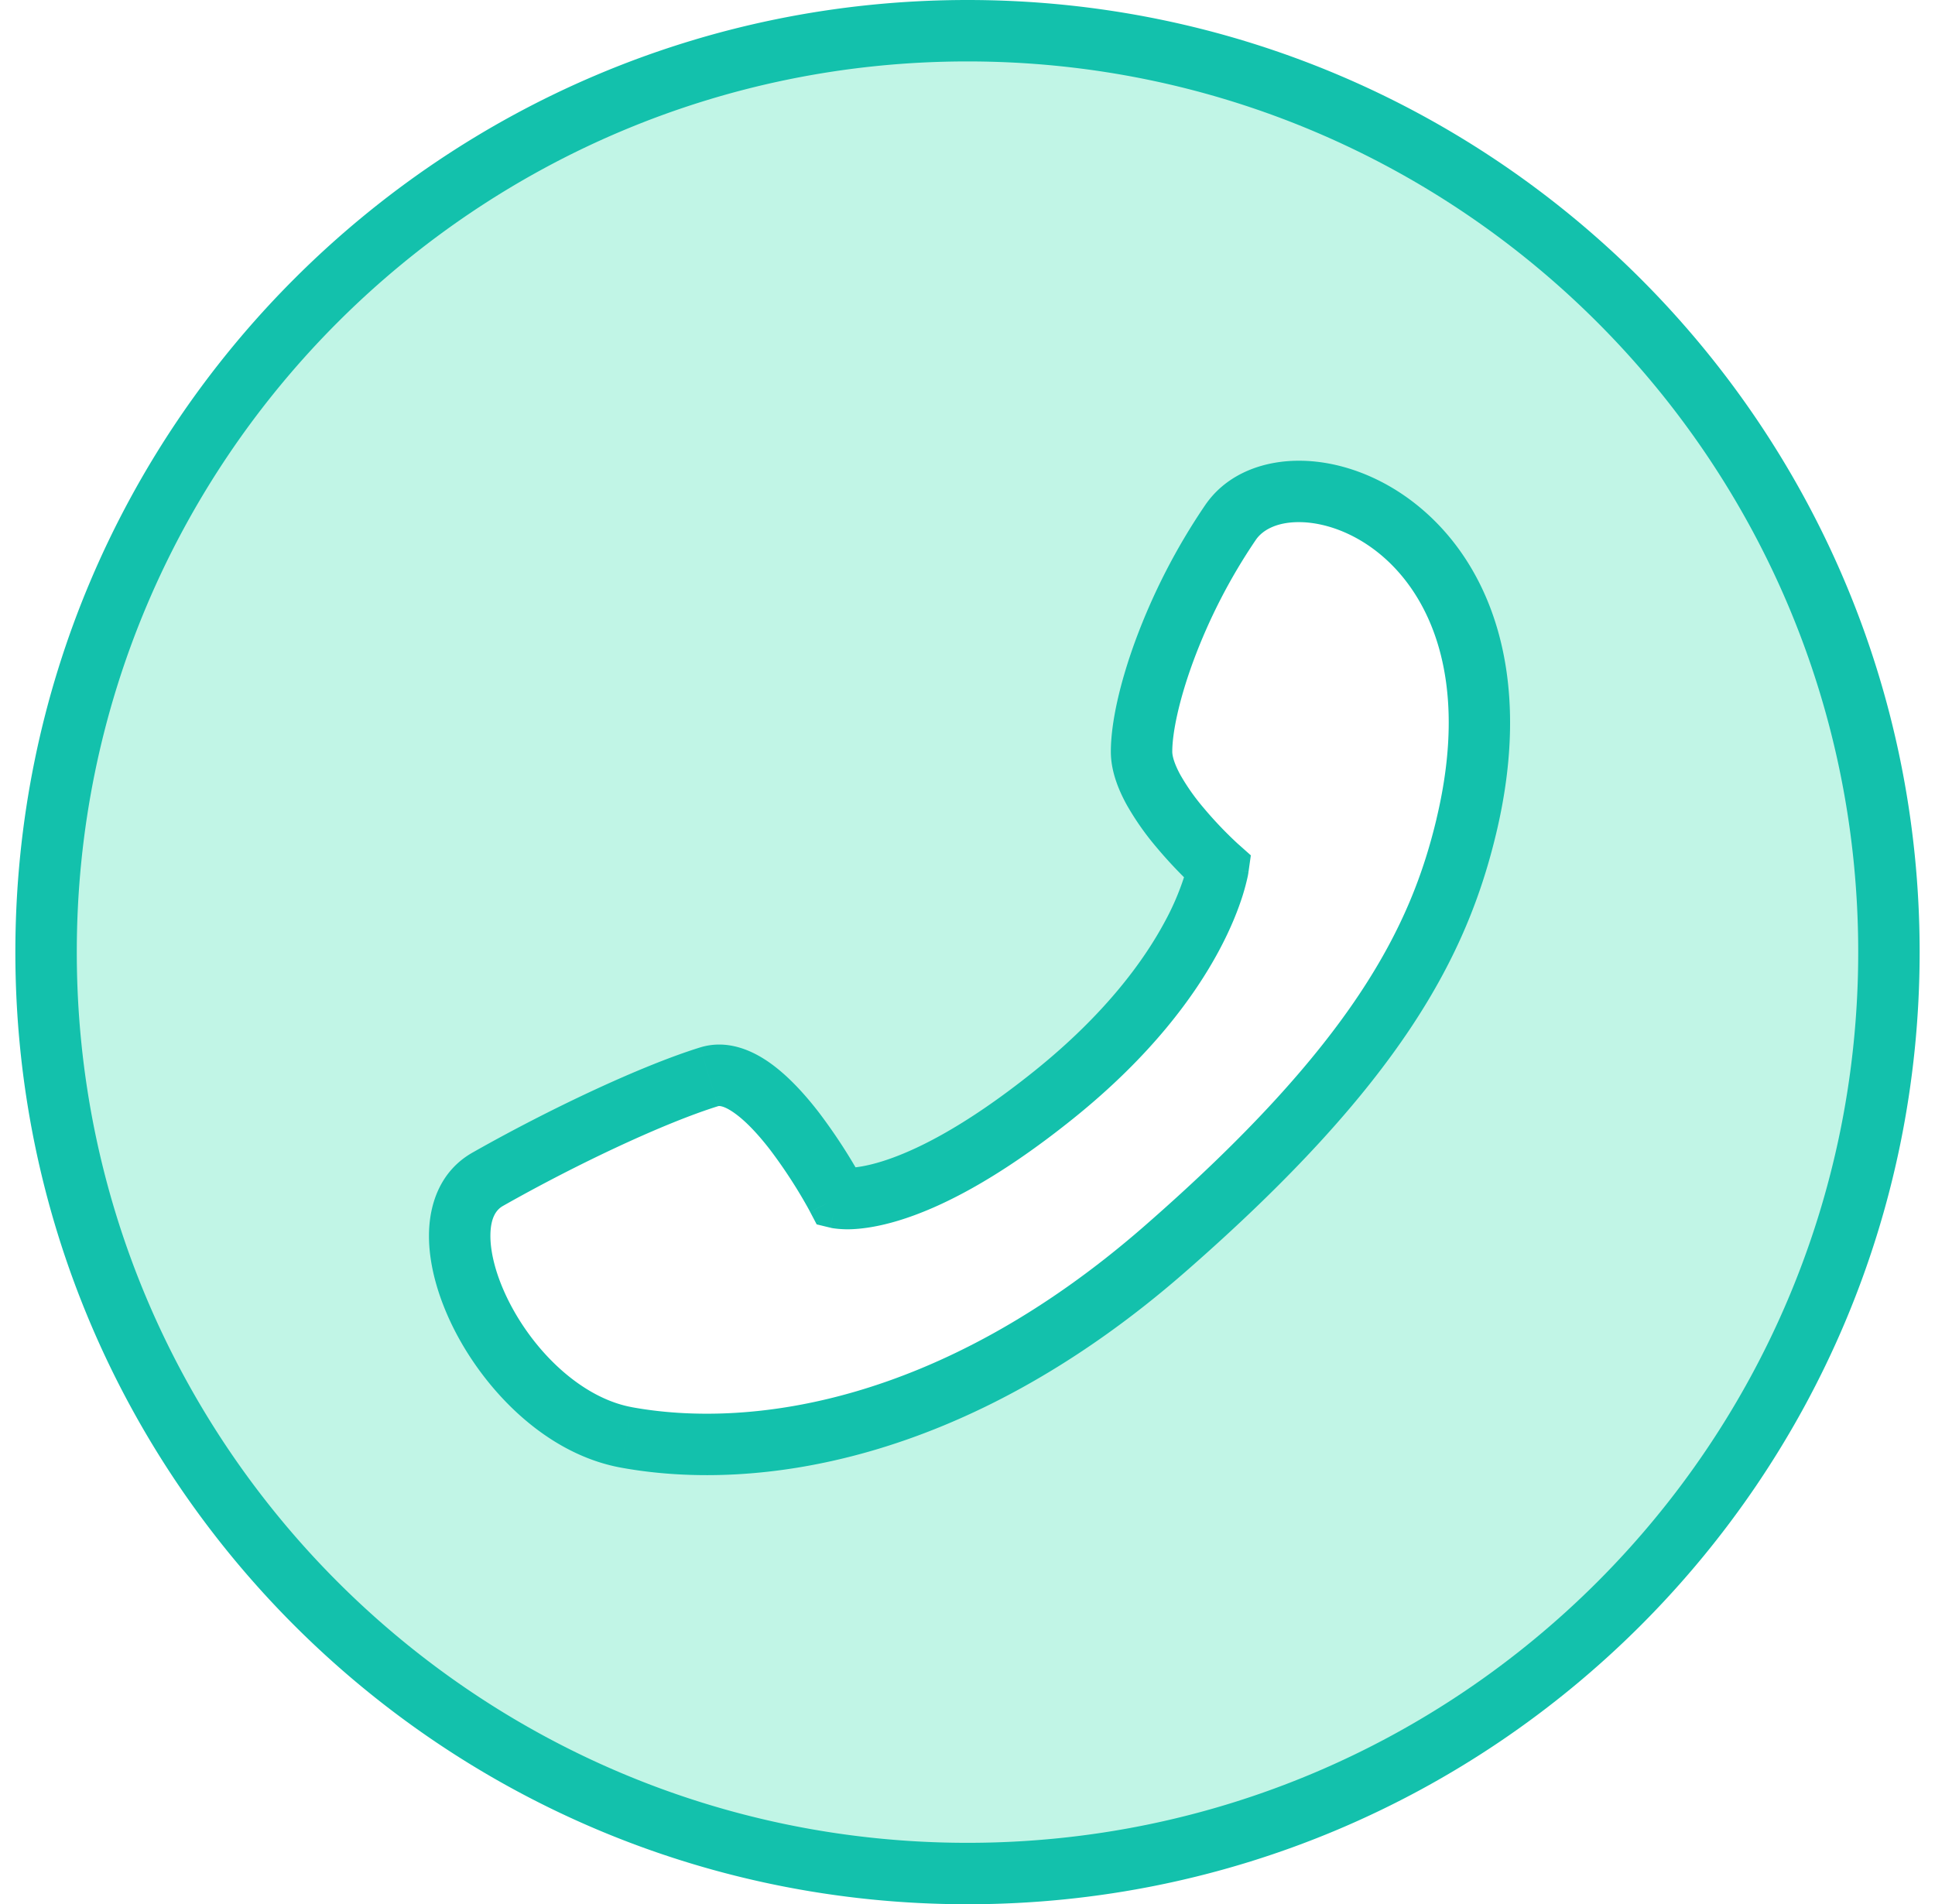 <svg width="63" height="62" fill="none" xmlns="http://www.w3.org/2000/svg"><path fill-rule="evenodd" clip-rule="evenodd" d="M31.5 61c-16.569 0-30-13.431-30-30 0-16.569 13.431-30 30-30 16.569 0 30 13.431 30 30 0 16.569-13.431 30-30 30Zm5.667-36.526c0-1.547 1.01-4.707 2.896-7.464 1.887-2.757 10.037 0 7.68 9.885-.893 3.739-2.897 7.734-9.835 13.786-6.938 6.052-13.472 6.858-17.513 6.119-4.042-.74-7.005-6.994-4.513-8.406 2.492-1.412 5.388-2.77 7.207-3.334 1.819-.566 4.176 3.94 4.176 3.94s2.205.537 7.056-3.363c4.85-3.9 5.339-7.397 5.339-7.397s-2.493-2.219-2.493-3.766Z" fill="#C1F5E6"/><path d="m47.743 26.895.972.232-.972-.232Zm-9.835 13.786-.657-.754.657.754ZM20.395 46.8l-.18.984.18-.984Zm2.694-11.74.297.954-.297-.954ZM27.265 39l-.236.971-.44-.107-.21-.4.886-.464Zm7.056-3.363.626.779-.627-.78Zm5.339-7.397.665-.747.4.356-.075.53-.99-.139ZM2.5 31c0 16.016 12.984 29 29 29v2C14.38 62 .5 48.12.5 31h2Zm29-29c-16.016 0-29 12.984-29 29h-2c0-17.12 13.88-31 31-31v2Zm29 29c0-16.016-12.984-29-29-29V0c17.12 0 31 13.88 31 31h-2Zm-29 29c16.016 0 29-12.984 29-29h2c0 17.12-13.88 31-31 31v-2Zm9.389-42.425a18.417 18.417 0 0 0-2.042 3.966c-.47 1.28-.68 2.329-.68 2.933h-2c0-.942.296-2.246.802-3.623a20.42 20.42 0 0 1 2.27-4.406l1.65 1.13Zm5.88 9.088c1.11-4.647-.283-7.38-1.899-8.67-.834-.666-1.749-.973-2.505-.992-.769-.02-1.253.248-1.476.574l-1.65-1.13c.72-1.052 1.961-1.474 3.177-1.443 1.229.03 2.558.514 3.702 1.428 2.342 1.87 3.846 5.46 2.597 10.697l-1.945-.464Zm-9.518 13.264c6.83-5.958 8.688-9.783 9.519-13.264l1.945.464c-.953 3.997-3.104 8.161-10.15 14.307l-1.314-1.507Zm-16.676 5.89c3.724.68 9.953-.026 16.676-5.89l1.314 1.507c-7.153 6.24-13.991 7.147-18.35 6.35l.36-1.968Zm-4.2-6.553c-.213.12-.401.373-.408.947-.007.586.193 1.362.612 2.184.854 1.674 2.392 3.128 3.996 3.421l-.36 1.968c-2.439-.447-4.402-2.49-5.418-4.48-.515-1.011-.842-2.11-.83-3.117.012-1.02.388-2.078 1.422-2.663l.986 1.74Zm7.011-3.25c-1.721.535-4.547 1.854-7.011 3.25l-.986-1.74c2.52-1.428 5.487-2.824 7.403-3.42l.594 1.91ZM27.266 39c-.887.463-.886.463-.886.464l-.001-.002-.004-.006-.017-.032c-.015-.03-.04-.074-.071-.13a16.267 16.267 0 0 0-1.219-1.865c-.384-.497-.78-.92-1.143-1.18-.386-.278-.535-.236-.539-.235l-.594-1.91c.905-.28 1.733.112 2.3.52.592.426 1.126 1.023 1.558 1.581a18.083 18.083 0 0 1 1.469 2.27l.023.043.006.012.002.004.001.001-.886.465Zm7.681-2.584c-2.497 2.008-4.372 2.922-5.681 3.321-.656.2-1.168.27-1.543.285a3.291 3.291 0 0 1-.601-.032 1.8 1.8 0 0 1-.054-.01l-.021-.005-.01-.002h-.004l-.002-.001c-.001 0-.002 0 .234-.972.237-.972.236-.972.235-.972l-.002-.001h-.004a.33.33 0 0 0-.007-.002l-.012-.003a.707.707 0 0 0-.014-.003l.01.001c.023.002.082.007.177.003.19-.007.532-.046 1.034-.199 1.007-.307 2.659-1.075 5.012-2.966l1.253 1.558Zm4.713-8.176a79.938 79.938 0 0 1 .99.141v.003l-.002.007-.002.017a2.335 2.335 0 0 1-.04.206c-.03.13-.075.31-.144.532-.14.445-.376 1.063-.772 1.802-.792 1.48-2.214 3.434-4.743 5.468l-1.253-1.558c2.32-1.867 3.568-3.612 4.233-4.854a8.506 8.506 0 0 0 .626-1.455 4.557 4.557 0 0 0 .116-.445c0-.007.002-.01.002-.011v.002l-.001.003v.002c0 .001 0 .002.99.14Zm-1.493-3.766c0 .141.066.394.266.76a7 7 0 0 0 .749 1.063 12.712 12.712 0 0 0 1.123 1.179l.017.015a.052.052 0 0 1 .003.003l-.665.746-.666.747v-.001a.04.04 0 0 1-.003-.002l-.008-.007a5.05 5.05 0 0 1-.113-.105 14.73 14.73 0 0 1-1.225-1.295 8.955 8.955 0 0 1-.965-1.38c-.266-.486-.513-1.09-.513-1.723h2Z" fill="#13C1AC"/></svg>